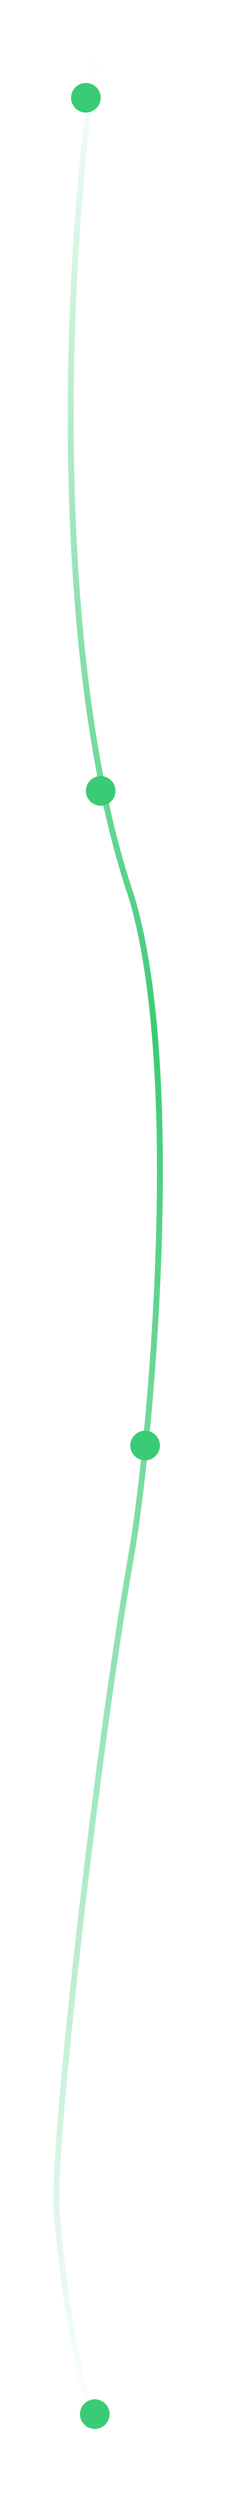 <svg width="78" height="844" viewBox="0 0 78 844" fill="none" xmlns="http://www.w3.org/2000/svg">
<path d="M35.567 1C22.011 66.853 15.052 216.046 44.22 302.195C62.305 361.383 51.05 486.675 44.22 525.663C32.683 591.515 17.454 725.412 19.127 746.701C20.569 765.054 25.53 805.807 33.837 822" stroke="url(#paint0_linear_219_133)" stroke-width="2" stroke-linecap="round"/>
<g filter="url(#filter0_dddddd_219_133)">
<circle cx="32" cy="815" r="5" fill="#39CB75"/>
</g>
<g filter="url(#filter1_dddddd_219_133)">
<circle cx="49" cy="488" r="5" fill="#39CB75"/>
</g>
<g filter="url(#filter2_dddddd_219_133)">
<circle cx="34" cy="267" r="5" fill="#39CB75"/>
</g>
<g filter="url(#filter3_dddddd_219_133)">
<circle cx="29" cy="33" r="5" fill="#39CB75"/>
</g>
<defs>
<filter id="filter0_dddddd_219_133" x="3.7" y="786.7" width="56.6" height="56.6" filterUnits="userSpaceOnUse" color-interpolation-filters="sRGB">
<feFlood flood-opacity="0" result="BackgroundImageFix"/>
<feColorMatrix in="SourceAlpha" type="matrix" values="0 0 0 0 0 0 0 0 0 0 0 0 0 0 0 0 0 0 127 0" result="hardAlpha"/>
<feOffset/>
<feGaussianBlur stdDeviation="0.277"/>
<feColorMatrix type="matrix" values="0 0 0 0 0.224 0 0 0 0 0.796 0 0 0 0 0.459 0 0 0 1 0"/>
<feBlend mode="normal" in2="BackgroundImageFix" result="effect1_dropShadow_219_133"/>
<feColorMatrix in="SourceAlpha" type="matrix" values="0 0 0 0 0 0 0 0 0 0 0 0 0 0 0 0 0 0 127 0" result="hardAlpha"/>
<feOffset/>
<feGaussianBlur stdDeviation="0.555"/>
<feColorMatrix type="matrix" values="0 0 0 0 0.224 0 0 0 0 0.796 0 0 0 0 0.459 0 0 0 1 0"/>
<feBlend mode="normal" in2="effect1_dropShadow_219_133" result="effect2_dropShadow_219_133"/>
<feColorMatrix in="SourceAlpha" type="matrix" values="0 0 0 0 0 0 0 0 0 0 0 0 0 0 0 0 0 0 127 0" result="hardAlpha"/>
<feOffset/>
<feGaussianBlur stdDeviation="1.942"/>
<feColorMatrix type="matrix" values="0 0 0 0 0.224 0 0 0 0 0.796 0 0 0 0 0.459 0 0 0 1 0"/>
<feBlend mode="normal" in2="effect2_dropShadow_219_133" result="effect3_dropShadow_219_133"/>
<feColorMatrix in="SourceAlpha" type="matrix" values="0 0 0 0 0 0 0 0 0 0 0 0 0 0 0 0 0 0 127 0" result="hardAlpha"/>
<feOffset/>
<feGaussianBlur stdDeviation="3.883"/>
<feColorMatrix type="matrix" values="0 0 0 0 0.224 0 0 0 0 0.796 0 0 0 0 0.459 0 0 0 1 0"/>
<feBlend mode="normal" in2="effect3_dropShadow_219_133" result="effect4_dropShadow_219_133"/>
<feColorMatrix in="SourceAlpha" type="matrix" values="0 0 0 0 0 0 0 0 0 0 0 0 0 0 0 0 0 0 127 0" result="hardAlpha"/>
<feOffset/>
<feGaussianBlur stdDeviation="6.657"/>
<feColorMatrix type="matrix" values="0 0 0 0 0.224 0 0 0 0 0.796 0 0 0 0 0.459 0 0 0 1 0"/>
<feBlend mode="normal" in2="effect4_dropShadow_219_133" result="effect5_dropShadow_219_133"/>
<feColorMatrix in="SourceAlpha" type="matrix" values="0 0 0 0 0 0 0 0 0 0 0 0 0 0 0 0 0 0 127 0" result="hardAlpha"/>
<feOffset/>
<feGaussianBlur stdDeviation="11.65"/>
<feColorMatrix type="matrix" values="0 0 0 0 0.224 0 0 0 0 0.796 0 0 0 0 0.459 0 0 0 1 0"/>
<feBlend mode="normal" in2="effect5_dropShadow_219_133" result="effect6_dropShadow_219_133"/>
<feBlend mode="normal" in="SourceGraphic" in2="effect6_dropShadow_219_133" result="shape"/>
</filter>
<filter id="filter1_dddddd_219_133" x="20.7" y="459.7" width="56.6" height="56.6" filterUnits="userSpaceOnUse" color-interpolation-filters="sRGB">
<feFlood flood-opacity="0" result="BackgroundImageFix"/>
<feColorMatrix in="SourceAlpha" type="matrix" values="0 0 0 0 0 0 0 0 0 0 0 0 0 0 0 0 0 0 127 0" result="hardAlpha"/>
<feOffset/>
<feGaussianBlur stdDeviation="0.277"/>
<feColorMatrix type="matrix" values="0 0 0 0 0.224 0 0 0 0 0.796 0 0 0 0 0.459 0 0 0 1 0"/>
<feBlend mode="normal" in2="BackgroundImageFix" result="effect1_dropShadow_219_133"/>
<feColorMatrix in="SourceAlpha" type="matrix" values="0 0 0 0 0 0 0 0 0 0 0 0 0 0 0 0 0 0 127 0" result="hardAlpha"/>
<feOffset/>
<feGaussianBlur stdDeviation="0.555"/>
<feColorMatrix type="matrix" values="0 0 0 0 0.224 0 0 0 0 0.796 0 0 0 0 0.459 0 0 0 1 0"/>
<feBlend mode="normal" in2="effect1_dropShadow_219_133" result="effect2_dropShadow_219_133"/>
<feColorMatrix in="SourceAlpha" type="matrix" values="0 0 0 0 0 0 0 0 0 0 0 0 0 0 0 0 0 0 127 0" result="hardAlpha"/>
<feOffset/>
<feGaussianBlur stdDeviation="1.942"/>
<feColorMatrix type="matrix" values="0 0 0 0 0.224 0 0 0 0 0.796 0 0 0 0 0.459 0 0 0 1 0"/>
<feBlend mode="normal" in2="effect2_dropShadow_219_133" result="effect3_dropShadow_219_133"/>
<feColorMatrix in="SourceAlpha" type="matrix" values="0 0 0 0 0 0 0 0 0 0 0 0 0 0 0 0 0 0 127 0" result="hardAlpha"/>
<feOffset/>
<feGaussianBlur stdDeviation="3.883"/>
<feColorMatrix type="matrix" values="0 0 0 0 0.224 0 0 0 0 0.796 0 0 0 0 0.459 0 0 0 1 0"/>
<feBlend mode="normal" in2="effect3_dropShadow_219_133" result="effect4_dropShadow_219_133"/>
<feColorMatrix in="SourceAlpha" type="matrix" values="0 0 0 0 0 0 0 0 0 0 0 0 0 0 0 0 0 0 127 0" result="hardAlpha"/>
<feOffset/>
<feGaussianBlur stdDeviation="6.657"/>
<feColorMatrix type="matrix" values="0 0 0 0 0.224 0 0 0 0 0.796 0 0 0 0 0.459 0 0 0 1 0"/>
<feBlend mode="normal" in2="effect4_dropShadow_219_133" result="effect5_dropShadow_219_133"/>
<feColorMatrix in="SourceAlpha" type="matrix" values="0 0 0 0 0 0 0 0 0 0 0 0 0 0 0 0 0 0 127 0" result="hardAlpha"/>
<feOffset/>
<feGaussianBlur stdDeviation="11.65"/>
<feColorMatrix type="matrix" values="0 0 0 0 0.224 0 0 0 0 0.796 0 0 0 0 0.459 0 0 0 1 0"/>
<feBlend mode="normal" in2="effect5_dropShadow_219_133" result="effect6_dropShadow_219_133"/>
<feBlend mode="normal" in="SourceGraphic" in2="effect6_dropShadow_219_133" result="shape"/>
</filter>
<filter id="filter2_dddddd_219_133" x="5.7" y="238.7" width="56.6" height="56.6" filterUnits="userSpaceOnUse" color-interpolation-filters="sRGB">
<feFlood flood-opacity="0" result="BackgroundImageFix"/>
<feColorMatrix in="SourceAlpha" type="matrix" values="0 0 0 0 0 0 0 0 0 0 0 0 0 0 0 0 0 0 127 0" result="hardAlpha"/>
<feOffset/>
<feGaussianBlur stdDeviation="0.277"/>
<feColorMatrix type="matrix" values="0 0 0 0 0.224 0 0 0 0 0.796 0 0 0 0 0.459 0 0 0 1 0"/>
<feBlend mode="normal" in2="BackgroundImageFix" result="effect1_dropShadow_219_133"/>
<feColorMatrix in="SourceAlpha" type="matrix" values="0 0 0 0 0 0 0 0 0 0 0 0 0 0 0 0 0 0 127 0" result="hardAlpha"/>
<feOffset/>
<feGaussianBlur stdDeviation="0.555"/>
<feColorMatrix type="matrix" values="0 0 0 0 0.224 0 0 0 0 0.796 0 0 0 0 0.459 0 0 0 1 0"/>
<feBlend mode="normal" in2="effect1_dropShadow_219_133" result="effect2_dropShadow_219_133"/>
<feColorMatrix in="SourceAlpha" type="matrix" values="0 0 0 0 0 0 0 0 0 0 0 0 0 0 0 0 0 0 127 0" result="hardAlpha"/>
<feOffset/>
<feGaussianBlur stdDeviation="1.942"/>
<feColorMatrix type="matrix" values="0 0 0 0 0.224 0 0 0 0 0.796 0 0 0 0 0.459 0 0 0 1 0"/>
<feBlend mode="normal" in2="effect2_dropShadow_219_133" result="effect3_dropShadow_219_133"/>
<feColorMatrix in="SourceAlpha" type="matrix" values="0 0 0 0 0 0 0 0 0 0 0 0 0 0 0 0 0 0 127 0" result="hardAlpha"/>
<feOffset/>
<feGaussianBlur stdDeviation="3.883"/>
<feColorMatrix type="matrix" values="0 0 0 0 0.224 0 0 0 0 0.796 0 0 0 0 0.459 0 0 0 1 0"/>
<feBlend mode="normal" in2="effect3_dropShadow_219_133" result="effect4_dropShadow_219_133"/>
<feColorMatrix in="SourceAlpha" type="matrix" values="0 0 0 0 0 0 0 0 0 0 0 0 0 0 0 0 0 0 127 0" result="hardAlpha"/>
<feOffset/>
<feGaussianBlur stdDeviation="6.657"/>
<feColorMatrix type="matrix" values="0 0 0 0 0.224 0 0 0 0 0.796 0 0 0 0 0.459 0 0 0 1 0"/>
<feBlend mode="normal" in2="effect4_dropShadow_219_133" result="effect5_dropShadow_219_133"/>
<feColorMatrix in="SourceAlpha" type="matrix" values="0 0 0 0 0 0 0 0 0 0 0 0 0 0 0 0 0 0 127 0" result="hardAlpha"/>
<feOffset/>
<feGaussianBlur stdDeviation="11.65"/>
<feColorMatrix type="matrix" values="0 0 0 0 0.224 0 0 0 0 0.796 0 0 0 0 0.459 0 0 0 1 0"/>
<feBlend mode="normal" in2="effect5_dropShadow_219_133" result="effect6_dropShadow_219_133"/>
<feBlend mode="normal" in="SourceGraphic" in2="effect6_dropShadow_219_133" result="shape"/>
</filter>
<filter id="filter3_dddddd_219_133" x="0.7" y="4.7" width="56.6" height="56.6" filterUnits="userSpaceOnUse" color-interpolation-filters="sRGB">
<feFlood flood-opacity="0" result="BackgroundImageFix"/>
<feColorMatrix in="SourceAlpha" type="matrix" values="0 0 0 0 0 0 0 0 0 0 0 0 0 0 0 0 0 0 127 0" result="hardAlpha"/>
<feOffset/>
<feGaussianBlur stdDeviation="0.277"/>
<feColorMatrix type="matrix" values="0 0 0 0 0.224 0 0 0 0 0.796 0 0 0 0 0.459 0 0 0 1 0"/>
<feBlend mode="normal" in2="BackgroundImageFix" result="effect1_dropShadow_219_133"/>
<feColorMatrix in="SourceAlpha" type="matrix" values="0 0 0 0 0 0 0 0 0 0 0 0 0 0 0 0 0 0 127 0" result="hardAlpha"/>
<feOffset/>
<feGaussianBlur stdDeviation="0.555"/>
<feColorMatrix type="matrix" values="0 0 0 0 0.224 0 0 0 0 0.796 0 0 0 0 0.459 0 0 0 1 0"/>
<feBlend mode="normal" in2="effect1_dropShadow_219_133" result="effect2_dropShadow_219_133"/>
<feColorMatrix in="SourceAlpha" type="matrix" values="0 0 0 0 0 0 0 0 0 0 0 0 0 0 0 0 0 0 127 0" result="hardAlpha"/>
<feOffset/>
<feGaussianBlur stdDeviation="1.942"/>
<feColorMatrix type="matrix" values="0 0 0 0 0.224 0 0 0 0 0.796 0 0 0 0 0.459 0 0 0 1 0"/>
<feBlend mode="normal" in2="effect2_dropShadow_219_133" result="effect3_dropShadow_219_133"/>
<feColorMatrix in="SourceAlpha" type="matrix" values="0 0 0 0 0 0 0 0 0 0 0 0 0 0 0 0 0 0 127 0" result="hardAlpha"/>
<feOffset/>
<feGaussianBlur stdDeviation="3.883"/>
<feColorMatrix type="matrix" values="0 0 0 0 0.224 0 0 0 0 0.796 0 0 0 0 0.459 0 0 0 1 0"/>
<feBlend mode="normal" in2="effect3_dropShadow_219_133" result="effect4_dropShadow_219_133"/>
<feColorMatrix in="SourceAlpha" type="matrix" values="0 0 0 0 0 0 0 0 0 0 0 0 0 0 0 0 0 0 127 0" result="hardAlpha"/>
<feOffset/>
<feGaussianBlur stdDeviation="6.657"/>
<feColorMatrix type="matrix" values="0 0 0 0 0.224 0 0 0 0 0.796 0 0 0 0 0.459 0 0 0 1 0"/>
<feBlend mode="normal" in2="effect4_dropShadow_219_133" result="effect5_dropShadow_219_133"/>
<feColorMatrix in="SourceAlpha" type="matrix" values="0 0 0 0 0 0 0 0 0 0 0 0 0 0 0 0 0 0 127 0" result="hardAlpha"/>
<feOffset/>
<feGaussianBlur stdDeviation="11.65"/>
<feColorMatrix type="matrix" values="0 0 0 0 0.224 0 0 0 0 0.796 0 0 0 0 0.459 0 0 0 1 0"/>
<feBlend mode="normal" in2="effect5_dropShadow_219_133" result="effect6_dropShadow_219_133"/>
<feBlend mode="normal" in="SourceGraphic" in2="effect6_dropShadow_219_133" result="shape"/>
</filter>
<linearGradient id="paint0_linear_219_133" x1="38.08" y1="1" x2="38.08" y2="822" gradientUnits="userSpaceOnUse">
<stop offset="0.02" stop-color="#39CB75" stop-opacity="0"/>
<stop offset="0.425" stop-color="#39CB75"/>
<stop offset="1" stop-color="#39CB75" stop-opacity="0"/>
</linearGradient>
</defs>
</svg>
